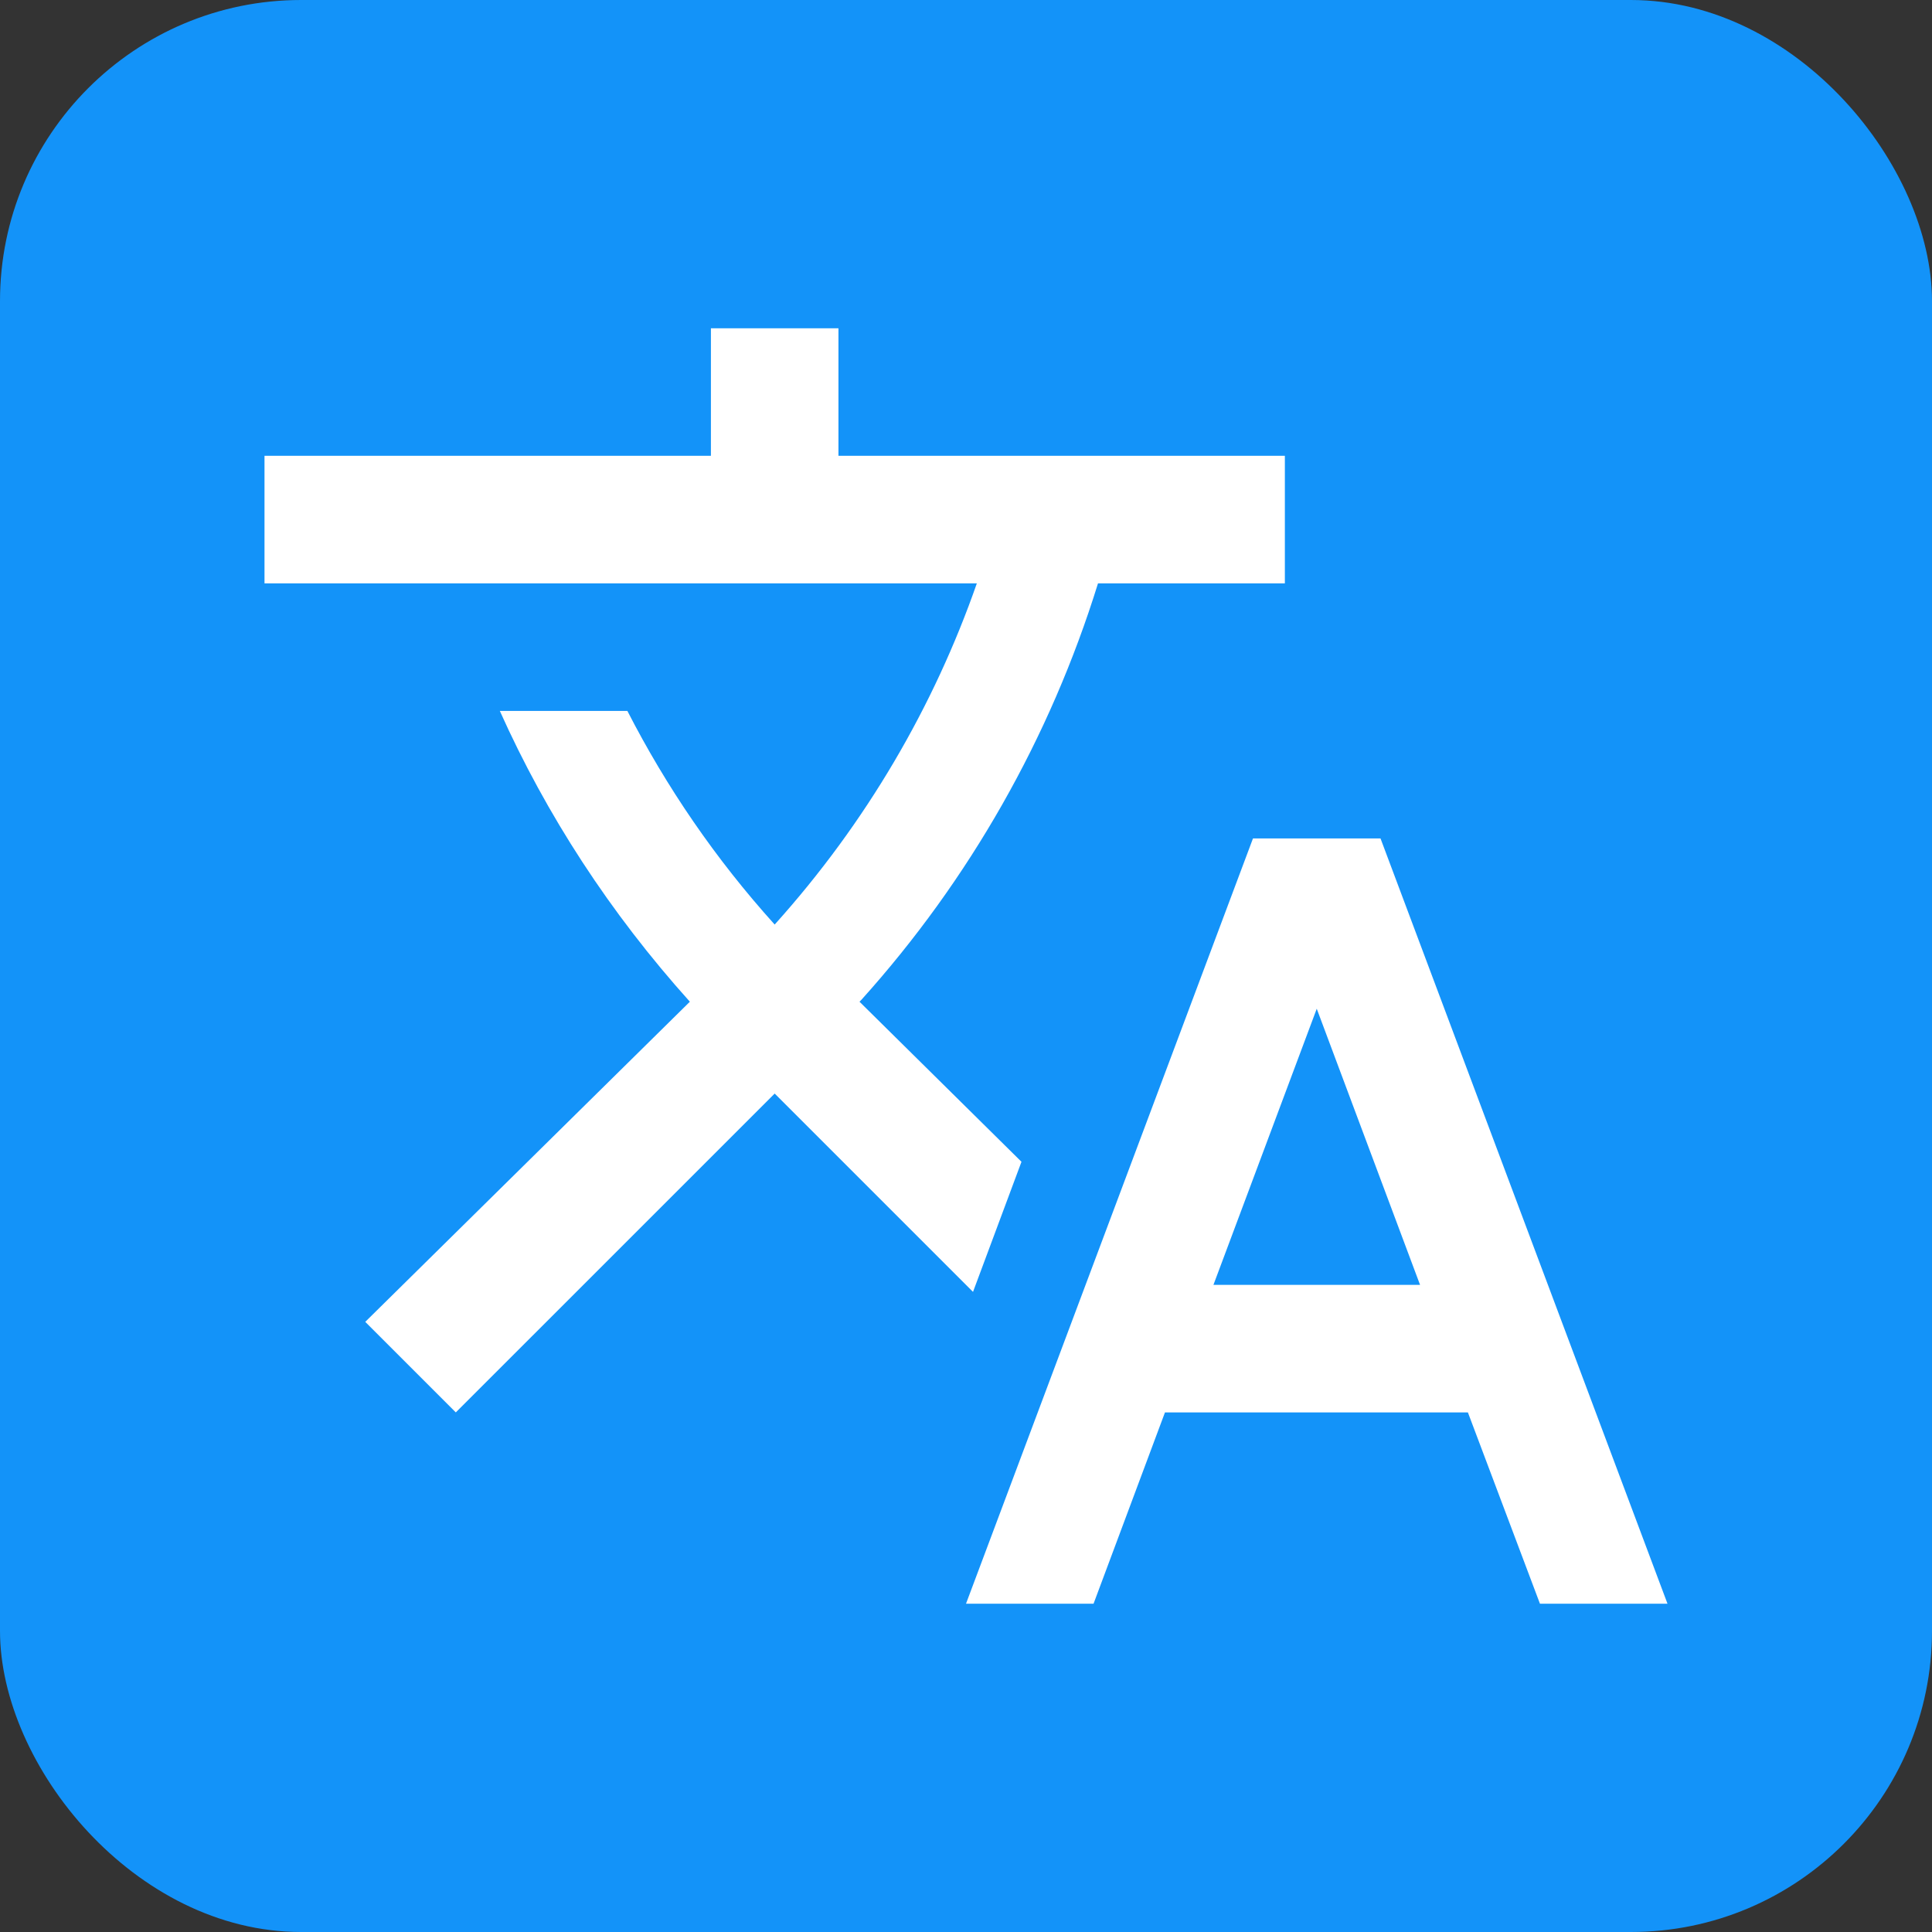 <svg width="154" height="154" viewBox="0 0 154 154" fill="none" xmlns="http://www.w3.org/2000/svg">
<rect x="0" y="0" width="154" height="154" fill="#333333" stroke="none"/>
<rect width="154" height="154" rx="24" fill="#1393F9"/>
<path d="M81.422 92.606L68.511 79.847L68.663 79.694C77.275 70.123 83.71 58.798 87.522 46.5H102.417V36.333H66.833V26.167H56.667V36.333H21.083V46.5H77.864C74.458 56.26 69.07 65.562 61.75 73.696C57.023 68.46 53.108 62.716 50.008 56.667H39.841C43.552 64.953 48.635 72.781 54.989 79.847L29.115 105.365L36.333 112.583L61.75 87.167L77.559 102.976L81.422 92.606ZM110.042 66.833H99.875L77 127.833H87.167L92.86 112.583H117.006L122.75 127.833H132.917L110.042 66.833ZM96.723 102.417L104.958 80.406L113.193 102.417H96.723Z" fill="white"/>
</svg>
